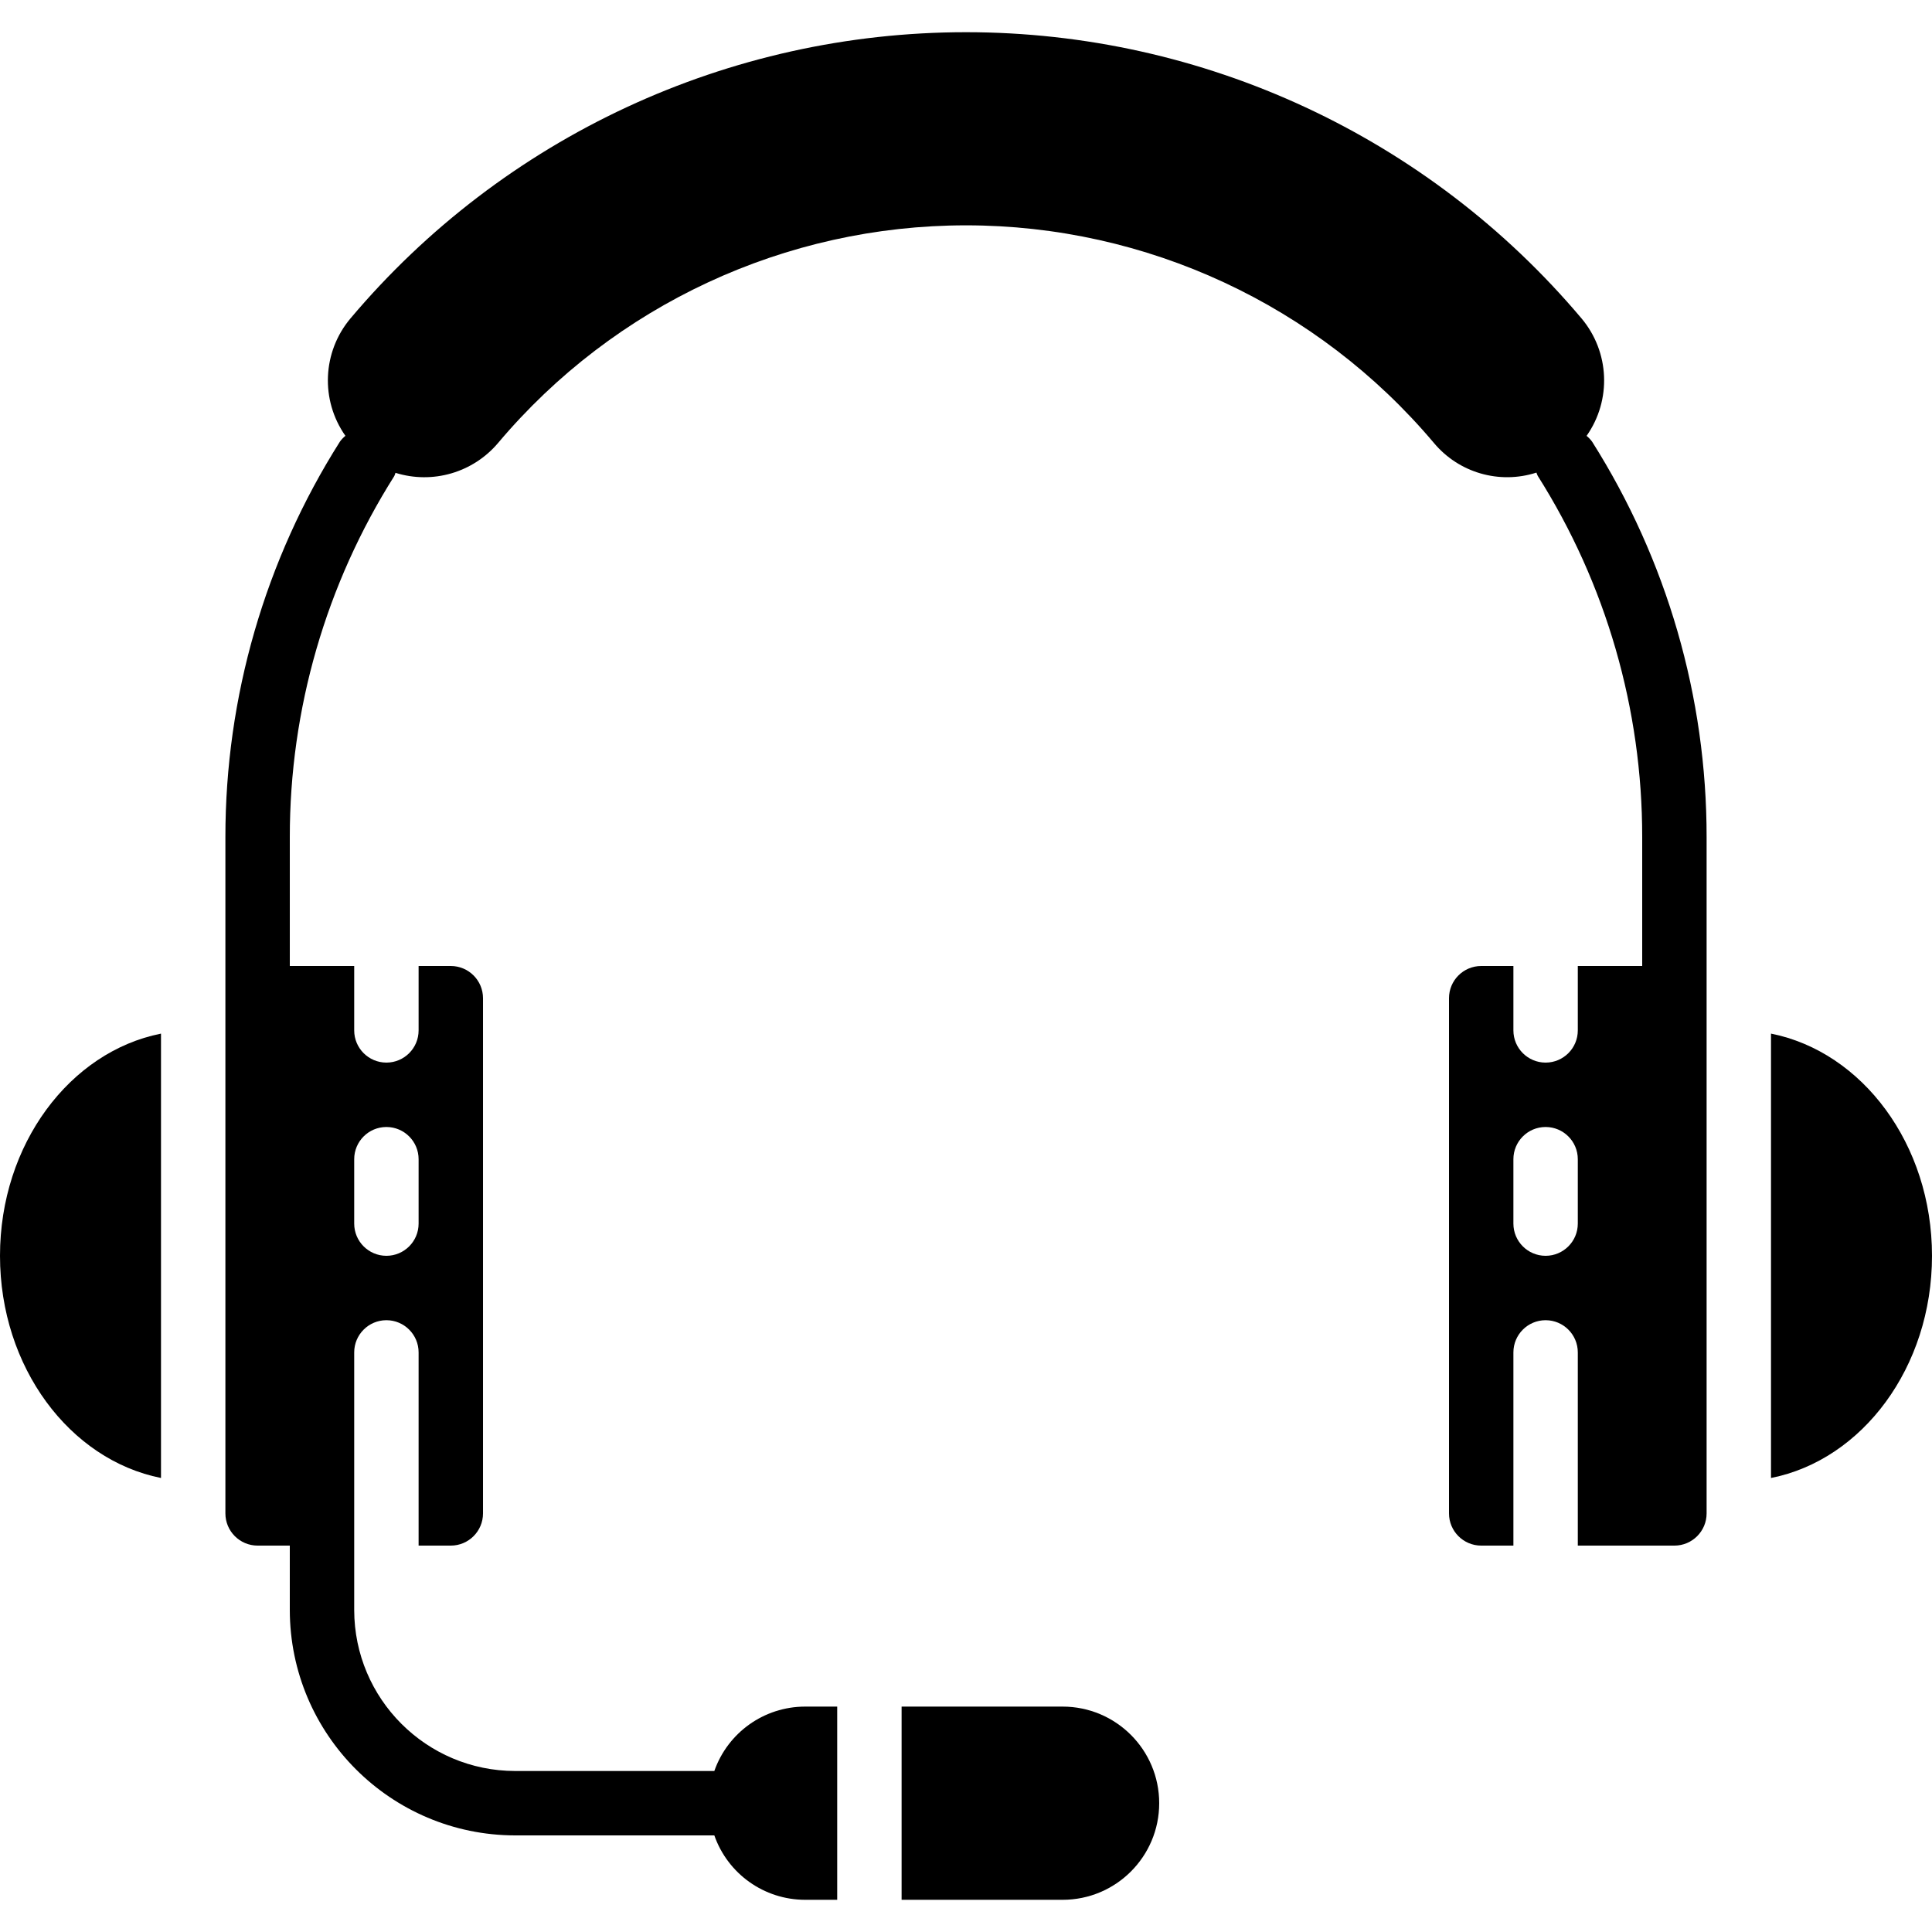 <svg height="512" viewBox="0 0 60 58" width="512" xmlns="http://www.w3.org/2000/svg"><g id="Page-1" fill="none" fill-rule="evenodd"><g id="080---Headset" fill="rgb(0,0,0)" fill-rule="nonzero"><path id="Shape" d="m33 52h-5v6h5c1.657 0 3-1.343 3-3s-1.343-3-3-3z"/><path id="Shape" d="m0 38c0 3.461 2.167 6.336 5 6.9v-13.8c-2.833.563-5 3.439-5 6.9z"/><path id="Shape" d="m55 31.1v13.8c2.833-.559 5-3.434 5-6.9s-2.167-6.337-5-6.9z"/><path id="Shape" d="m49.273 12.536c.781-1.111.716-2.608-.157-3.647-4.75-5.636-11.745-8.889-19.116-8.889s-14.366 3.253-19.116 8.889c-.873 1.039-.938 2.536-.157 3.646-.065.053-.122.113-.171.181-2.326 3.675-3.559 7.935-3.556 12.284v21c0 .552.448 1 1 1h1v2c.005 3.864 3.136 6.995 7 7h6.184c.42 1.196 1.548 1.998 2.816 2h1v-6h-1c-1.268.002-2.396.804-2.816 2h-6.184c-2.76-.003-4.997-2.24-5-5v-8c0-.552.448-1 1-1s1 .448 1 1v6h1c.552 0 1-.448 1-1v-16c0-.552-.448-1-1-1h-1v2c0 .552-.448 1-1 1s-1-.448-1-1v-2h-2v-4c-.003-3.971 1.123-7.86 3.245-11.216.015-.032.027-.066.037-.1 1.153.36 2.409-.006 3.188-.929 3.61-4.285 8.927-6.757 14.53-6.757s10.92 2.473 14.53 6.757c.774.928 2.035 1.293 3.185.922.011.034.025.068.04.1 2.124 3.358 3.249 7.25 3.245 11.223v4h-2v2c0 .552-.448 1-1 1s-1-.448-1-1v-2h-1c-.552 0-1 .448-1 1v16c0 .552.448 1 1 1h1v-6c0-.552.448-1 1-1s1 .448 1 1v6h3c.552 0 1-.448 1-1v-21c.003-4.349-1.23-8.609-3.556-12.284-.049-.067-.107-.128-.171-.18zm-38.273 22.464c0-.552.448-1 1-1s1 .448 1 1v2c0 .552-.448 1-1 1s-1-.448-1-1zm38 2c0 .552-.448 1-1 1s-1-.448-1-1v-2c0-.552.448-1 1-1s1 .448 1 1z"/></g></g></svg>